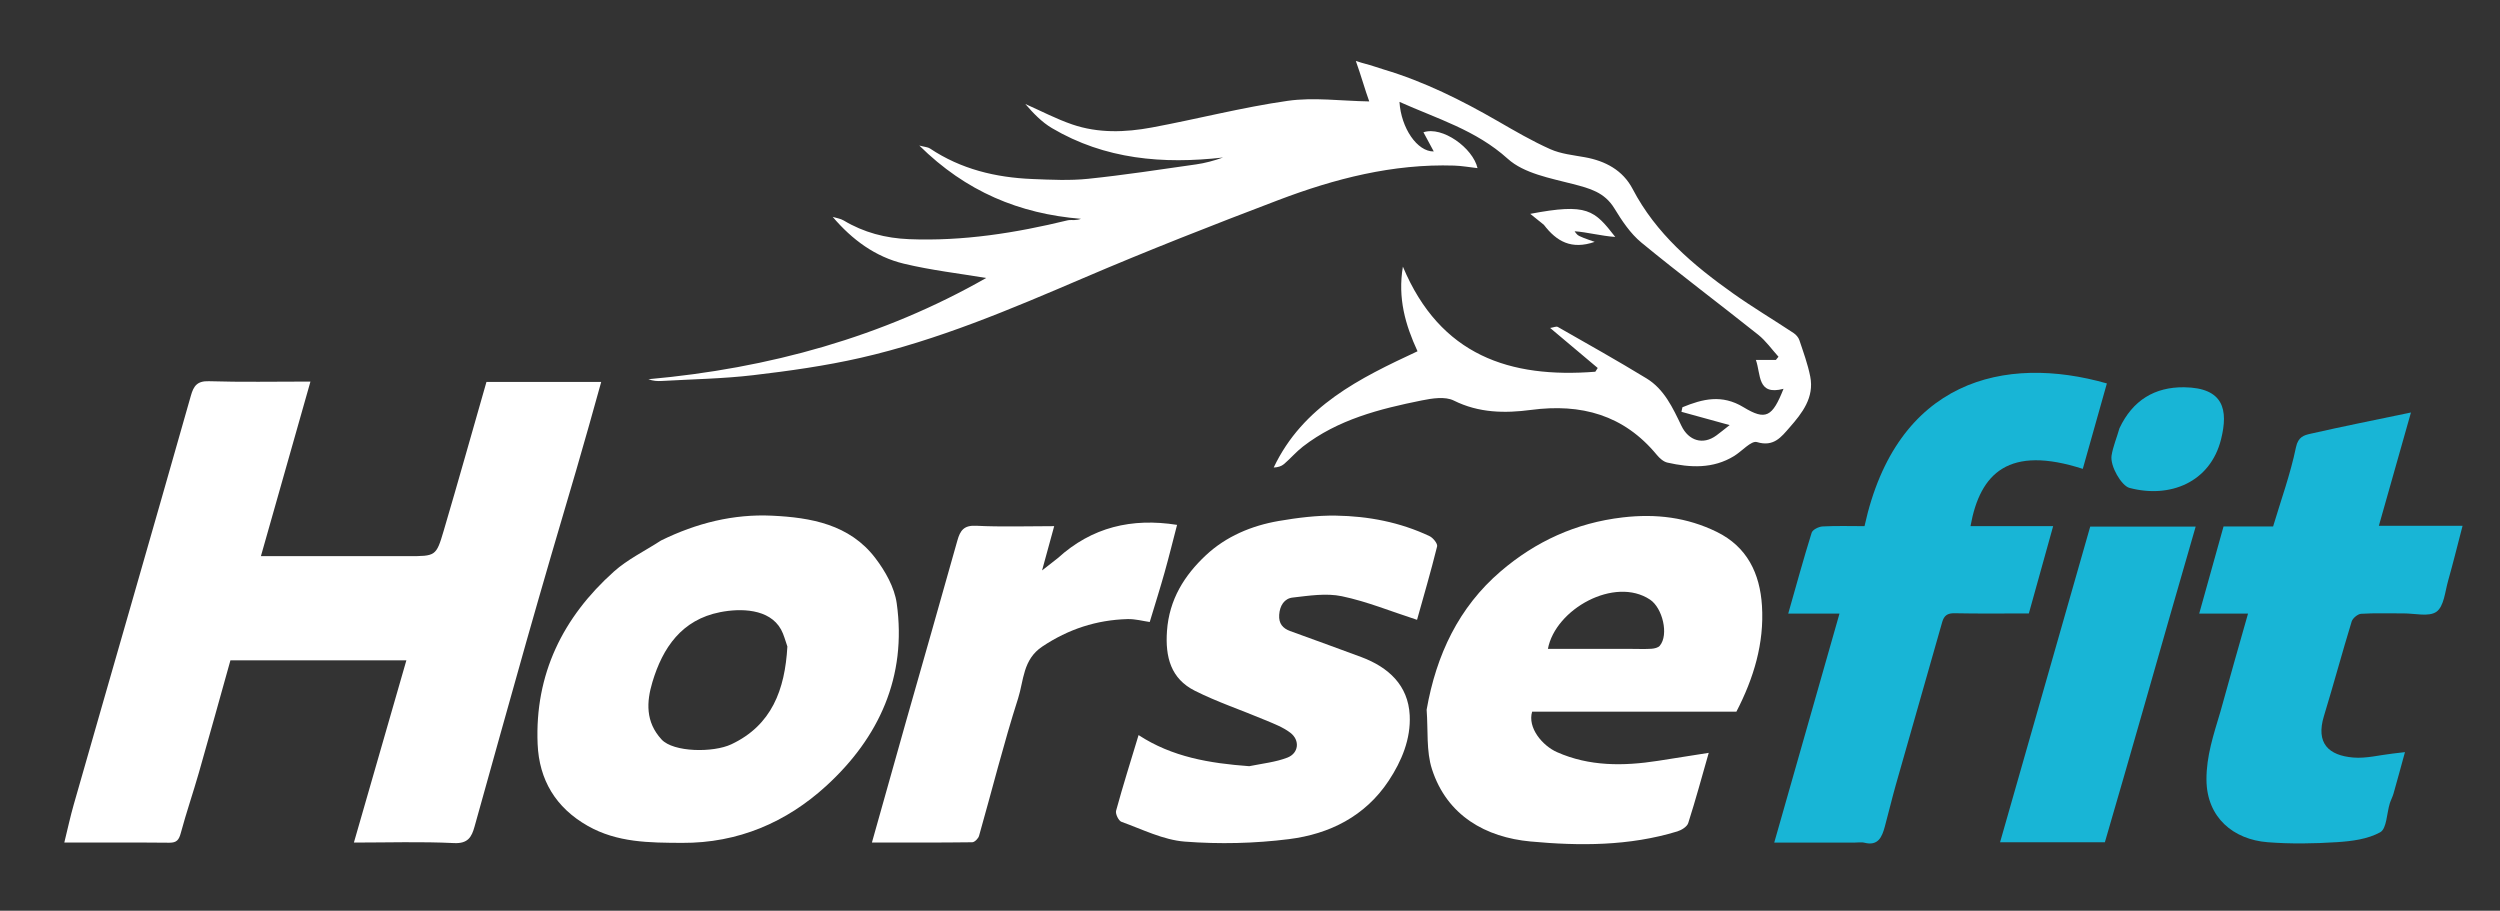 <svg width="409" height="149" viewBox="0 0 409 149" fill="none" xmlns="http://www.w3.org/2000/svg">
<rect x="0" y="0" width="409" height="149" fill="#333333" stroke="none"/>
<g clip-path="url(#clip0_75_7003)">
<path d="M94.291 76.845C91.499 86.28 88.786 95.554 86.147 104.849C83.273 114.972 80.472 125.116 77.632 135.248C77.161 136.932 76.566 138.041 74.273 137.929C68.886 137.664 63.476 137.844 57.897 137.844C60.798 127.771 63.626 117.952 66.483 108.031C56.835 108.031 47.27 108.031 37.698 108.031C35.977 114.171 34.287 120.3 32.536 126.411C31.591 129.711 30.471 132.963 29.579 136.277C29.28 137.39 28.923 137.88 27.705 137.868C22.135 137.813 16.564 137.844 10.52 137.844C11.061 135.649 11.498 133.608 12.07 131.605C15.172 120.73 18.311 109.865 21.43 98.995C24.707 87.574 27.989 76.155 31.23 64.725C31.672 63.166 32.242 62.306 34.166 62.366C39.506 62.534 44.855 62.425 50.79 62.425C48.061 72.04 45.403 81.41 42.685 90.986C50.881 90.986 58.827 90.986 66.773 90.986C71.269 90.986 71.355 91.011 72.588 86.831C74.974 78.742 77.252 70.621 79.585 62.479C85.729 62.479 91.814 62.479 98.359 62.479C97.016 67.305 95.709 71.999 94.291 76.845Z" fill="white"/>
<path d="M108.146 88.424C113.973 85.562 120.013 84.071 126.293 84.365C132.651 84.662 138.984 85.784 143.185 91.277C144.825 93.421 146.339 96.099 146.704 98.703C148.384 110.688 143.82 120.669 135.175 128.572C128.656 134.532 120.76 137.943 111.595 137.895C106.242 137.867 100.997 137.867 96.145 135.109C90.911 132.133 88.2 127.591 87.955 121.718C87.48 110.303 92.085 100.977 100.458 93.487C102.678 91.502 105.474 90.161 108.146 88.424ZM128.815 105.766C128.477 104.837 128.253 103.845 127.782 102.99C125.872 99.528 121.103 99.504 117.817 100.15C111.527 101.387 108.423 105.956 106.735 111.582C105.772 114.794 105.568 118.093 108.237 120.983C110.166 123.072 116.67 123.174 119.657 121.762C126.248 118.649 128.418 112.858 128.815 105.766Z" fill="white"/>
<path d="M233.398 116.107C234.978 107.099 238.664 99.337 245.5 93.48C251.206 88.59 257.821 85.537 265.486 84.646C270.937 84.012 275.999 84.638 280.855 87.013C285.842 89.452 287.93 93.837 288.258 99.107C288.639 105.251 286.91 110.952 284.076 116.424C272.918 116.424 261.776 116.424 250.657 116.424C249.87 119.068 252.345 121.993 254.722 123.049C260.023 125.402 265.604 125.345 271.221 124.475C273.897 124.06 276.571 123.634 279.548 123.165C278.409 127.143 277.388 130.926 276.193 134.655C276.004 135.247 275.103 135.807 274.419 136.016C266.549 138.426 258.381 138.409 250.394 137.667C243.09 136.989 236.743 133.468 234.275 125.855C233.314 122.892 233.652 119.508 233.398 116.107ZM267.065 106.16C268.106 106.16 269.15 106.209 270.186 106.137C270.655 106.105 271.269 105.967 271.539 105.645C273.055 103.84 271.984 99.455 269.949 98.1C264.165 94.249 254.458 99.641 253.237 106.16C257.705 106.16 262.166 106.16 267.065 106.16Z" fill="white"/>
<path d="M303.432 137.845C299.057 137.845 294.901 137.845 290.266 137.845C293.842 125.294 297.356 112.961 300.94 100.386C298.09 100.386 295.452 100.386 292.554 100.386C293.859 95.798 295.046 91.452 296.387 87.153C296.541 86.658 297.538 86.16 298.169 86.126C300.461 86.004 302.763 86.078 305.035 86.078C310.262 62.182 327.957 57.953 344.684 62.73C343.372 67.386 342.058 72.045 340.744 76.707C328.675 72.814 323.945 77.338 322.373 86.079C326.69 86.079 330.994 86.079 335.894 86.079C334.536 90.961 333.235 95.633 331.92 100.359C327.772 100.359 323.762 100.41 319.754 100.327C318.59 100.302 318.042 100.725 317.746 101.764C315.221 110.644 312.673 119.519 310.156 128.402C309.512 130.675 308.972 132.978 308.35 135.257C307.888 136.946 307.26 138.454 304.986 137.861C304.568 137.752 304.098 137.845 303.432 137.845Z" fill="#18B5D6"/>
<path d="M204.368 125.349C206.597 124.902 208.708 124.683 210.619 123.944C212.476 123.226 212.705 121.109 211.104 119.882C209.887 118.949 208.362 118.386 206.923 117.78C203.115 116.175 199.168 114.86 195.485 113.012C191.559 111.041 190.613 107.518 190.919 103.215C191.285 98.061 193.769 94.126 197.286 90.835C200.581 87.753 204.758 85.994 209.211 85.23C212.292 84.702 215.449 84.307 218.563 84.356C223.856 84.439 229.039 85.427 233.875 87.713C234.45 87.985 235.223 88.945 235.112 89.391C234.084 93.535 232.882 97.636 231.828 101.403C227.524 100.009 223.605 98.398 219.526 97.543C216.966 97.007 214.15 97.457 211.483 97.76C210.115 97.915 209.374 99.071 209.275 100.586C209.182 102.009 209.847 102.789 211.06 103.236C214.944 104.665 218.847 106.043 222.721 107.499C227.153 109.164 230.379 112.102 230.628 117.015C230.824 120.873 229.327 124.502 227.19 127.731C223.331 133.56 217.495 136.449 210.872 137.283C205.257 137.99 199.484 138.122 193.844 137.688C190.318 137.417 186.889 135.679 183.471 134.45C182.999 134.281 182.453 133.146 182.592 132.636C183.705 128.569 184.974 124.545 186.271 120.259C191.768 123.857 197.893 124.873 204.368 125.349Z" fill="white"/>
<path d="M363.263 116.418C364.752 111.007 366.24 105.783 367.777 100.388C365.215 100.388 362.788 100.388 359.789 100.388C361.16 95.479 362.455 90.842 363.769 86.133C366.477 86.133 369.143 86.133 371.878 86.133C373.179 81.784 374.715 77.55 375.618 73.185C375.98 71.436 376.963 71.196 378.023 70.955C383.279 69.76 388.568 68.709 394.432 67.484C392.674 73.693 390.959 79.748 389.181 86.026C393.61 86.026 398.011 86.026 402.874 86.026C402.037 89.235 401.329 92.133 400.515 95.001C400.011 96.778 399.838 99.185 398.617 100.072C397.39 100.964 395.048 100.34 393.195 100.352C390.891 100.368 388.582 100.273 386.287 100.416C385.729 100.451 384.901 101.131 384.733 101.678C383.163 106.809 381.771 111.994 380.202 117.126C378.821 121.64 380.996 123.591 384.983 123.933C387.114 124.115 389.31 123.523 391.477 123.28C391.965 123.225 392.454 123.165 393.452 123.048C392.777 125.504 392.192 127.676 391.577 129.84C391.421 130.388 391.136 130.898 390.967 131.443C390.465 133.071 390.469 135.567 389.406 136.157C387.364 137.289 384.743 137.622 382.329 137.778C378.554 138.022 374.733 138.083 370.967 137.786C365.427 137.348 361.017 133.789 360.978 127.569C360.953 123.698 362.142 120.183 363.263 116.418Z" fill="#18B5D6"/>
<path d="M173.033 91.326C178.659 86.212 185.173 84.703 192.569 85.868C191.92 88.354 191.271 91 190.535 93.621C189.8 96.24 188.977 98.835 188.096 101.759C186.983 101.603 185.717 101.247 184.462 101.283C179.392 101.425 174.806 102.915 170.517 105.778C167.318 107.913 167.493 111.344 166.564 114.247C164.187 121.668 162.306 129.247 160.172 136.748C160.049 137.183 159.446 137.789 159.059 137.794C153.661 137.863 148.261 137.841 142.645 137.841C144.557 131.045 146.386 124.504 148.24 117.971C151.032 108.131 153.868 98.303 156.62 88.452C157.09 86.77 157.696 85.913 159.713 86.015C163.852 86.224 168.01 86.078 172.466 86.078C171.829 88.402 171.255 90.498 170.482 93.319C171.582 92.471 172.249 91.956 173.033 91.326Z" fill="white"/>
<path d="M350.775 115.553C348.633 123.08 346.5 130.42 344.358 137.792C338.808 137.792 333.319 137.792 327.211 137.792C332.159 120.466 337.053 103.33 341.958 86.156C347.545 86.156 353.101 86.156 359.21 86.156C356.36 96.036 353.572 105.702 350.775 115.553Z" fill="#18B5D6"/>
<path d="M346.741 70.07C348.897 65.474 352.531 63.295 357.332 63.357C363.803 63.44 364.569 67.043 363.366 71.863C361.603 78.924 354.997 81.575 348.378 79.821C347.079 79.477 345.178 76.242 345.453 74.523C345.685 73.067 346.286 71.669 346.741 70.07Z" fill="#18B5D6"/>
<path d="M224.909 10.895C225.867 11.214 225.954 11.239 226.436 11.384C233.004 13.351 239.077 16.383 244.992 19.789C247.824 21.42 250.66 23.083 253.637 24.409C255.37 25.181 257.375 25.38 259.279 25.723C262.652 26.329 265.504 27.862 267.098 30.913C270.921 38.229 276.97 43.348 283.513 47.989C286.731 50.272 290.13 52.297 293.422 54.477C293.827 54.745 294.226 55.196 294.376 55.646C295.031 57.608 295.753 59.57 296.153 61.592C296.836 65.041 294.841 67.583 292.77 69.943C291.431 71.469 290.196 73.162 287.438 72.326C286.512 72.046 284.989 73.812 283.712 74.598C280.251 76.728 276.527 76.524 272.781 75.68C272.143 75.536 271.507 74.965 271.065 74.43C265.651 67.87 258.687 65.977 250.46 67.064C246.221 67.624 241.948 67.579 237.843 65.532C236.431 64.827 234.302 65.165 232.598 65.509C225.695 66.902 218.881 68.629 213.154 73.062C212.05 73.916 211.132 75.007 210.069 75.918C209.639 76.285 209.048 76.463 208.377 76.487C213.161 66.411 222.432 61.888 231.906 57.468C229.912 53.133 228.65 48.794 229.512 43.623C235.627 58.214 247.078 61.905 260.994 60.815C261.125 60.611 261.256 60.407 261.387 60.203C258.867 58.082 256.346 55.962 253.605 53.655C254.147 53.573 254.609 53.345 254.86 53.488C259.72 56.26 264.601 58.999 269.378 61.911C272.283 63.681 273.679 66.747 275.084 69.669C276.252 72.097 278.601 72.86 280.805 71.236C281.44 70.768 282.05 70.267 282.972 69.545C280.187 68.779 277.635 68.076 275.083 67.373C275.137 67.124 275.191 66.874 275.245 66.625C278.542 65.274 281.69 64.465 285.231 66.616C288.897 68.843 289.958 68.211 291.783 63.61C287.441 64.759 288.111 61.25 287.262 58.884C288.382 58.884 289.458 58.884 290.534 58.884C290.676 58.71 290.818 58.536 290.96 58.362C289.865 57.155 288.908 55.774 287.65 54.77C281.304 49.709 274.799 44.842 268.532 39.687C266.729 38.204 265.34 36.102 264.102 34.077C262.493 31.445 260.072 30.815 257.322 30.104C253.625 29.147 249.323 28.375 246.673 25.981C241.454 21.268 235.12 19.435 228.953 16.666C229.216 20.953 231.861 24.826 234.564 24.778C233.967 23.669 233.419 22.652 232.875 21.64C235.964 20.595 240.958 24.198 241.724 27.507C240.402 27.358 239.149 27.13 237.889 27.09C227.872 26.773 218.36 29.229 209.122 32.741C198.435 36.805 187.781 40.978 177.273 45.479C165.358 50.581 153.444 55.662 140.771 58.548C135.002 59.862 129.101 60.687 123.219 61.38C118.269 61.963 113.259 62.039 108.276 62.325C107.561 62.367 106.841 62.331 106.074 62.04C125.799 60.28 144.447 55.109 161.341 45.478C157.005 44.747 152.363 44.221 147.856 43.135C143.217 42.018 139.422 39.235 136.229 35.483C136.833 35.673 137.503 35.755 138.031 36.072C141.322 38.046 144.897 38.972 148.704 39.127C157.524 39.486 166.137 38.12 174.668 36.044C175.02 35.958 175.407 36.019 175.776 35.999C176.127 35.98 176.477 35.945 176.843 35.8C166.79 34.976 158.022 31.355 150.397 23.811C151.319 24.055 151.803 24.064 152.142 24.291C157.209 27.68 162.889 29.042 168.875 29.286C171.92 29.409 175.001 29.565 178.019 29.252C183.929 28.64 189.809 27.73 195.694 26.893C197.168 26.684 198.615 26.284 200.091 25.769C190.267 26.888 180.778 26.088 172.096 20.958C170.425 19.971 169.032 18.51 167.748 17.017C170.301 18.145 172.791 19.458 175.422 20.36C179.668 21.816 184.092 21.666 188.428 20.86C195.856 19.48 203.197 17.562 210.663 16.497C214.932 15.888 219.377 16.517 224.008 16.593C223.341 14.773 222.651 12.3 221.815 9.973C223.339 10.472 223.598 10.458 224.909 10.895Z" fill="white"/>
<path d="M252.573 36.775C251.834 36.164 251.207 35.667 250.348 34.986C259.734 33.201 260.828 34.367 264.258 38.764C261.994 38.61 259.589 37.97 257.61 37.835C257.742 38.074 257.739 38.023 258.004 38.348C258.281 38.688 259.67 39.141 260.895 39.57C257.107 40.883 254.676 39.526 252.573 36.775Z" fill="white"/>
</g>
<defs>
<clipPath id="clip0_75_7003">
<rect width="408.782" height="148.161" fill="white" transform="translate(0 0.84)"/>
</clipPath>
</defs>
</svg>
